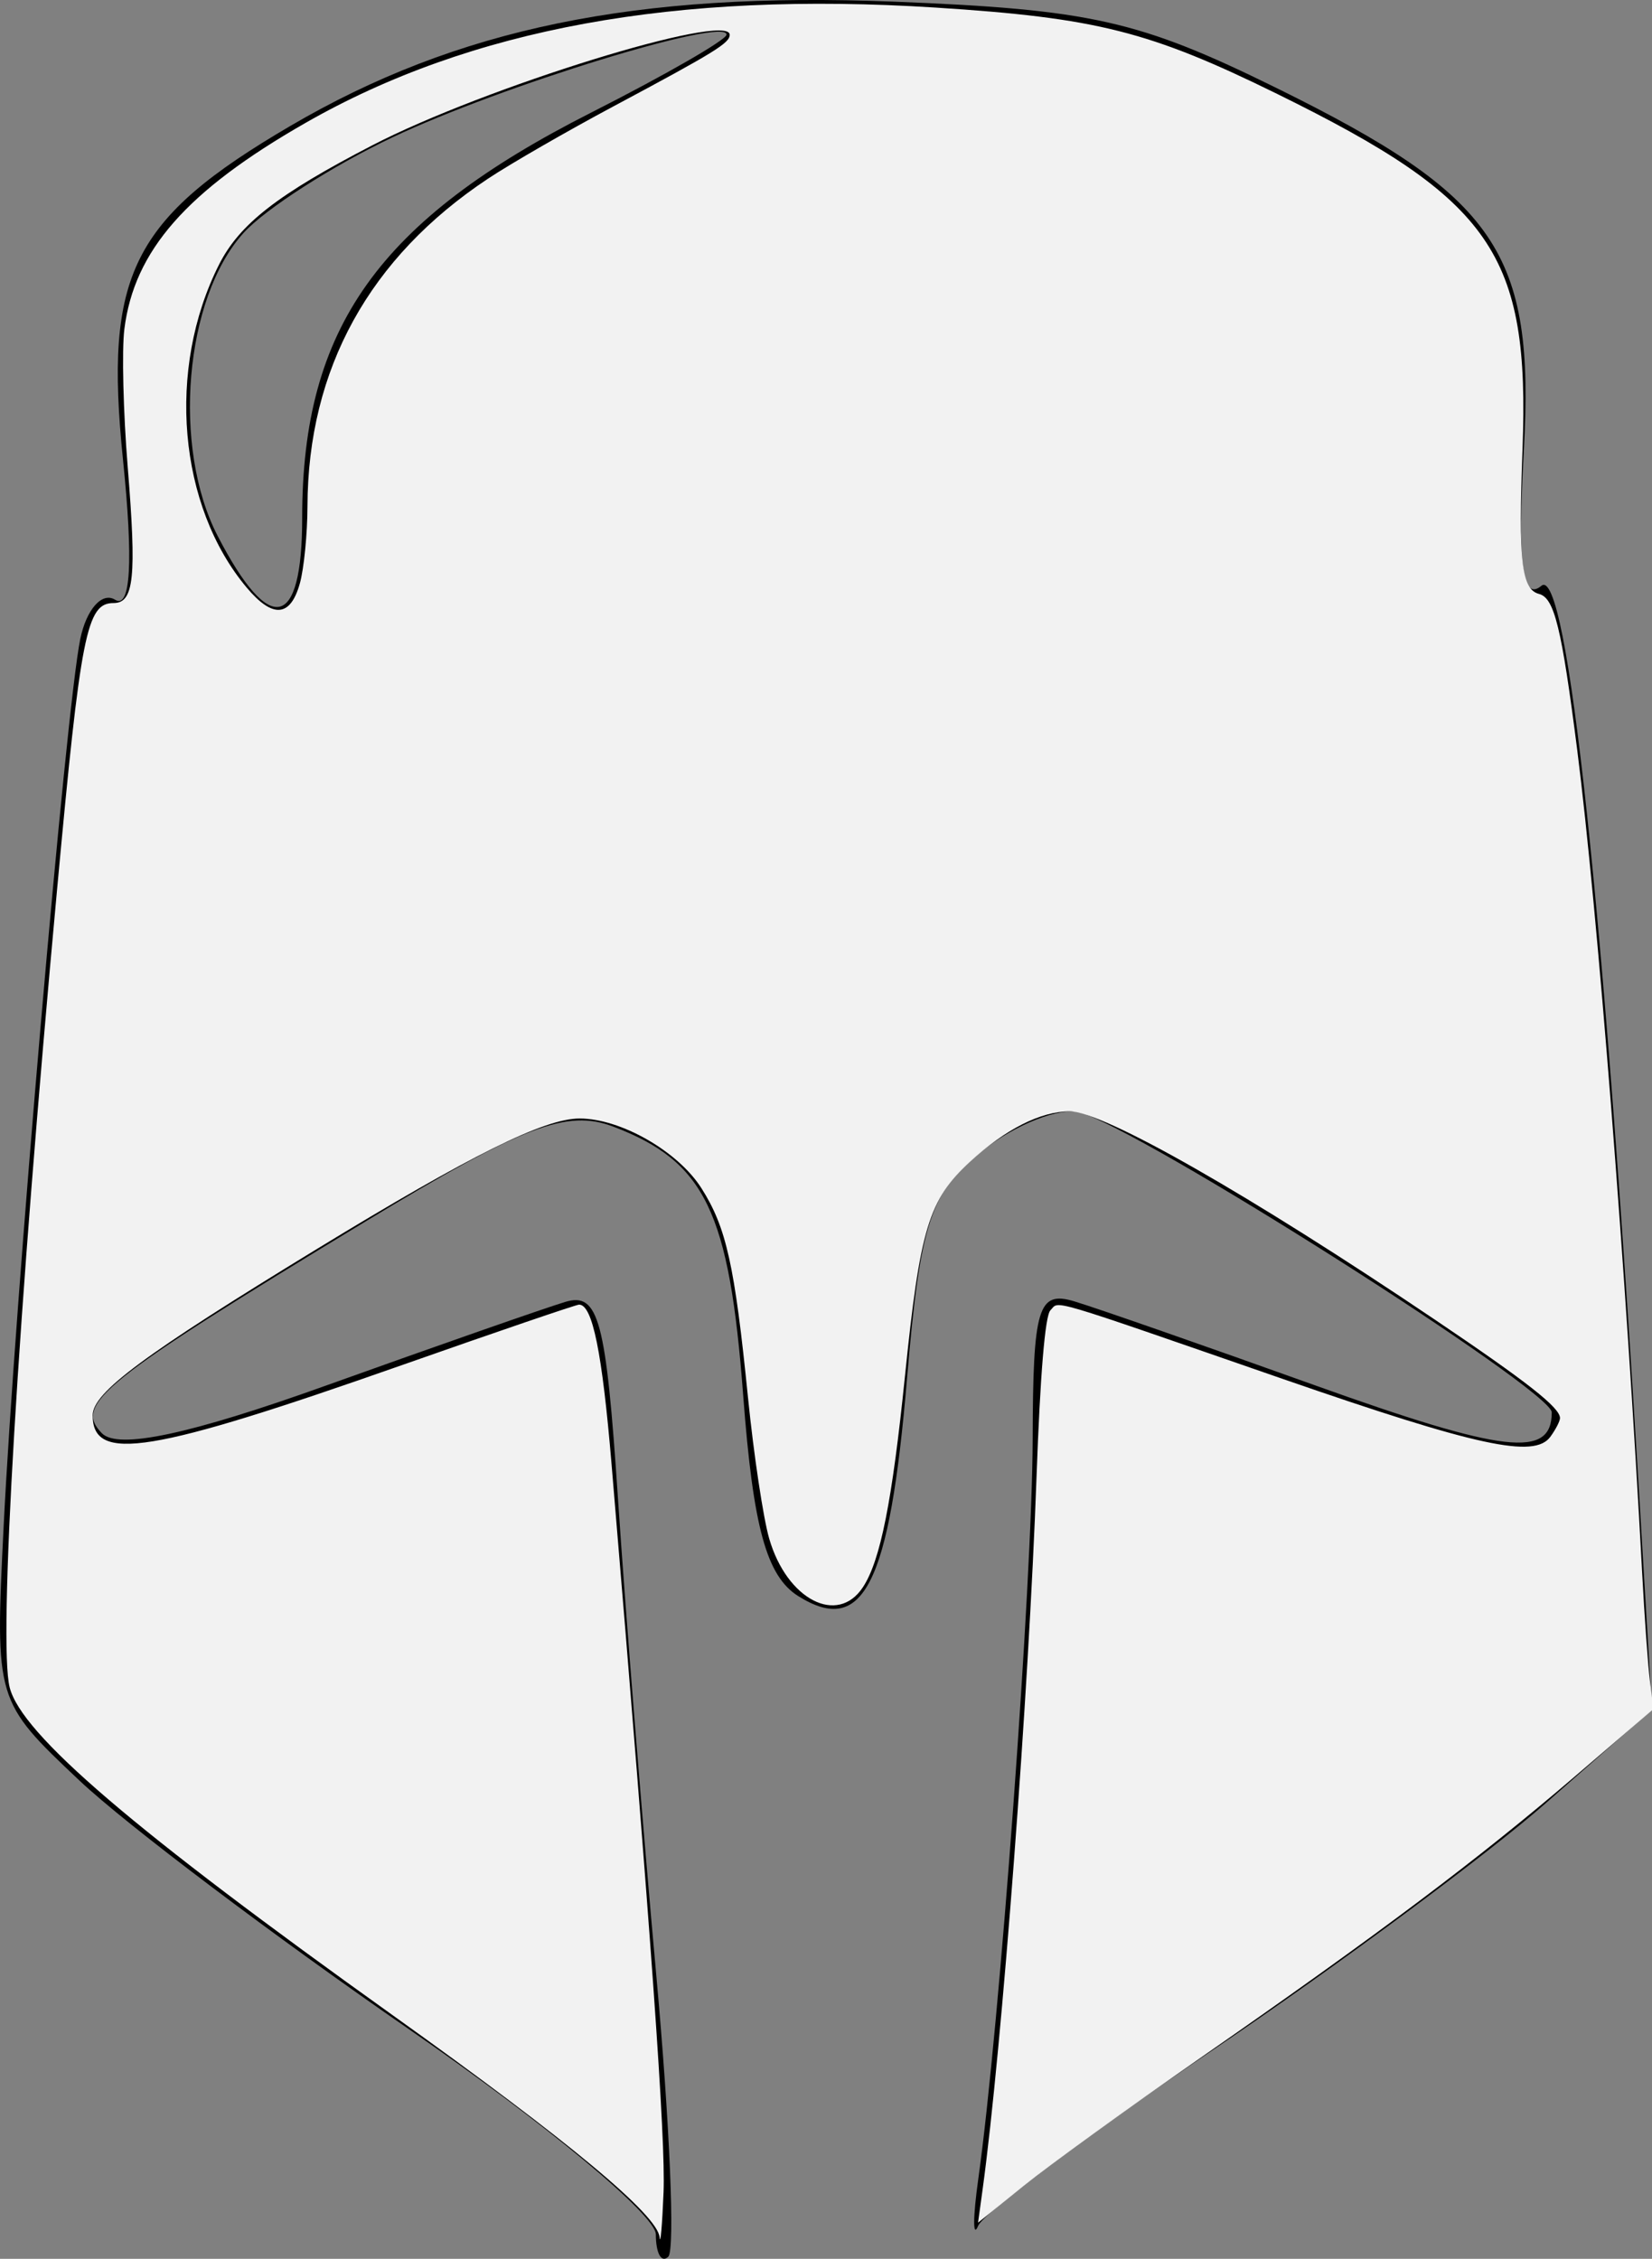 <?xml version="1.0" encoding="UTF-8" standalone="no"?>
<svg
   xmlns:dc="http://purl.org/dc/elements/1.1/"
   xmlns:cc="http://creativecommons.org/ns#"
   xmlns:rdf="http://www.w3.org/1999/02/22-rdf-syntax-ns#"
   xmlns:svg="http://www.w3.org/2000/svg"
   xmlns="http://www.w3.org/2000/svg"
   xmlns:sodipodi="http://sodipodi.sourceforge.net/DTD/sodipodi-0.dtd"
   xmlns:inkscape="http://www.inkscape.org/namespaces/inkscape"
   inkscape:version="1.0 (4035a4fb49, 2020-05-01)"
   sodipodi:docname="minimus_logo.svg"
   id="svg8"
   version="1.1"
   viewBox="0 0 123.566 168.925"
   height="168.925mm"
   width="123.566mm">
  <rect x="0" y="0" width="123.566" height="168.925" fill="#808080" stroke="none"/>
  <defs
     id="defs2">
    <pattern
       id="EMFhbasepattern"
       patternUnits="userSpaceOnUse"
       width="6"
       height="6"
       x="0"
       y="0" />
  </defs>
  <sodipodi:namedview
     inkscape:window-maximized="1"
     inkscape:window-y="-8"
     inkscape:window-x="-8"
     inkscape:window-height="837"
     inkscape:window-width="1600"
     showgrid="false"
     inkscape:document-rotation="0"
     inkscape:current-layer="layer1"
     inkscape:document-units="mm"
     inkscape:cy="208.57025"
     inkscape:cx="-4.147698"
     inkscape:zoom="0.49497475"
     inkscape:pageshadow="2"
     inkscape:pageopacity="0.0"
     borderopacity="1.0"
     bordercolor="#666666"
     pagecolor="#ffffff"
     id="base" />
  <g
     transform="translate(-41.97,-65.235)"
     id="layer1"
     inkscape:groupmode="layer"
     inkscape:label="Capa 1">
    <path
       id="path41"
       d="m 91.024,232.327 c 0,-1.432 -8.277,-8.311 -18.393,-15.286 -10.116,-6.975 -21.237,-15.364 -24.713,-18.642 -6.297,-5.939 -6.318,-6.008 -5.679,-18.956 0.83,-16.814 4.662,-61.191 5.734,-66.414 0.457,-2.222 1.629,-3.546 2.606,-2.943 1.167,0.721 1.37,-2.861 0.592,-10.455 -1.422,-13.88 0.654,-18.027 12.505,-24.972 12.47,-7.308 25.851,-10.066 45.122,-9.302 14.747,0.585 18.378,1.401 28.59,6.429 16.537,8.141 19.391,12.308 18.562,27.1 -0.48,8.562 -0.12,11.348 1.313,10.159 1.926,-1.598 4.692,24.128 7.319,68.079 l 0.954,15.967 -7.906,6.959 c -4.348,3.827 -15.526,12.117 -24.839,18.422 -9.313,6.305 -17.26,12.256 -17.66,13.226 -0.4,0.97 -0.393,-0.617 0.015,-3.527 1.591,-11.348 4.038,-44.65 4.065,-55.316 0.025,-9.864 0.404,-11.115 3.115,-10.298 1.697,0.511 9.788,3.333 17.978,6.27 14.209,5.096 17.733,5.5 17.733,2.032 0,-1.677 -30.836,-21.258 -35.325,-22.432 -1.497,-0.392 -4.756,0.887 -7.24,2.842 -3.909,3.075 -4.673,5.383 -5.665,17.121 -1.296,15.331 -3.259,19.252 -8.119,16.217 -2.381,-1.487 -3.383,-5.129 -4.13,-15.017 -1.04,-13.754 -2.844,-17.488 -9.712,-20.099 -3.476,-1.322 -6.697,-0.087 -18.589,7.124 -19.67,11.928 -21.798,13.638 -19.664,15.808 1.206,1.227 6.569,0.086 16.753,-3.566 8.239,-2.954 16.291,-5.769 17.894,-6.256 2.507,-0.761 3.059,1.296 3.952,14.707 0.57,8.575 1.861,24.629 2.868,35.674 1.007,11.046 1.411,20.502 0.898,21.015 -0.513,0.513 -0.933,-0.239 -0.933,-1.671 z M 64.572,103.958 c 0,-14.222 5.723,-22.249 21.603,-30.297 5.577,-2.827 10.14,-5.453 10.14,-5.836 0,-1.351 -16.856,3.827 -24.96,7.668 -4.514,2.139 -9.541,5.364 -11.171,7.165 -4.415,4.878 -5.365,16.023 -1.932,22.661 3.9,7.541 6.321,7.019 6.321,-1.362 z"
       style="fill:#000000;stroke-width:1.764" />
    <path
       transform="matrix(0.265,0,0,0.265,41.97,65.235)"
       id="path45"
       d="m 186.172,631.371 c -0.577,-6.31 -25.614,-27.142 -75.163,-62.54 C 37.562,516.36 6.038,489.392 2.726,476.194 -0.487,463.393 4.935,372.184 16.112,250.997 c 6.681,-72.442 8.334,-80.812 15.958,-80.812 5.75,0 6.509,-7.293 3.983,-38.308 C 34.789,116.353 34.36,98.81 35.1,92.891 37.869,70.724 52.644,53.902 86.211,34.696 132.773,8.055 190.657,-2.543 264.036,2.137 c 45.479,2.9 60.519,6.701 96.481,24.381 60.655,29.82 71.3,45.232 69.223,100.23 -1.194,31.613 -0.286,39.575 4.662,40.868 4.327,1.132 6.358,9.423 10.771,43.984 5.663,44.35 13.851,148.114 18.333,232.335 0.65,12.223 1.63,25.86 2.177,30.305 l 0.994,8.081 -22.392,19.193 c -26.903,23.059 -54.995,44.173 -104.981,78.903 -20.557,14.283 -43.196,30.663 -50.31,36.402 l -12.934,10.433 1.299,-9.479 c 5.425,-39.579 13.028,-140.03 15.201,-200.833 1.037,-29.006 2.421,-45.657 3.92,-47.156 2.697,-2.697 -2.505,-4.233 65.701,19.399 54.829,18.998 70.896,22.469 75.411,16.295 1.5,-2.052 2.728,-4.43 2.728,-5.286 0,-2.943 -9.153,-10.141 -35.355,-27.804 -52.246,-35.219 -93.531,-58.762 -103.043,-58.762 -8.197,0 -18.19,5.06 -28.18,14.269 -11.615,10.706 -14.059,18.777 -18.314,60.483 -3.605,35.327 -6.923,52.001 -11.842,59.509 -7.17,10.943 -21.487,3.545 -26.476,-13.68 -1.669,-5.761 -4.36,-23.657 -5.98,-39.768 -3.769,-37.482 -6.113,-48.027 -13.138,-59.104 -6.61,-10.423 -22.799,-19.688 -34.402,-19.688 -9.944,0 -30.658,10.285 -74.046,36.766 -49.049,29.936 -63.386,40.566 -63.386,46.995 0,13.472 16.237,10.826 87.613,-14.276 26.519,-9.327 48.874,-16.957 49.678,-16.957 3.79,0 6.512,13.396 9.18,45.182 11.26,134.166 15.276,190.404 14.662,205.336 -0.388,9.445 -0.891,15.15 -1.117,12.679 z M 84.639,164.629 c 1.157,-4.167 2.123,-13.94 2.145,-21.718 0.113,-38.786 17.45,-70.245 50.976,-92.499 6.323,-4.197 22.21,-13.354 35.304,-20.349 28.814,-15.393 32.899,-17.908 32.899,-20.249 0,-6.588 -69.376,14.862 -100.874,31.188 -26.761,13.871 -37.51,22.242 -43.289,33.716 -14.836,29.455 -11.494,68.138 7.875,91.157 7.324,8.704 12.315,8.288 14.963,-1.245 z"
       style="fill:#f2f2f2;stroke-width:2.02" />
  </g>
</svg>
